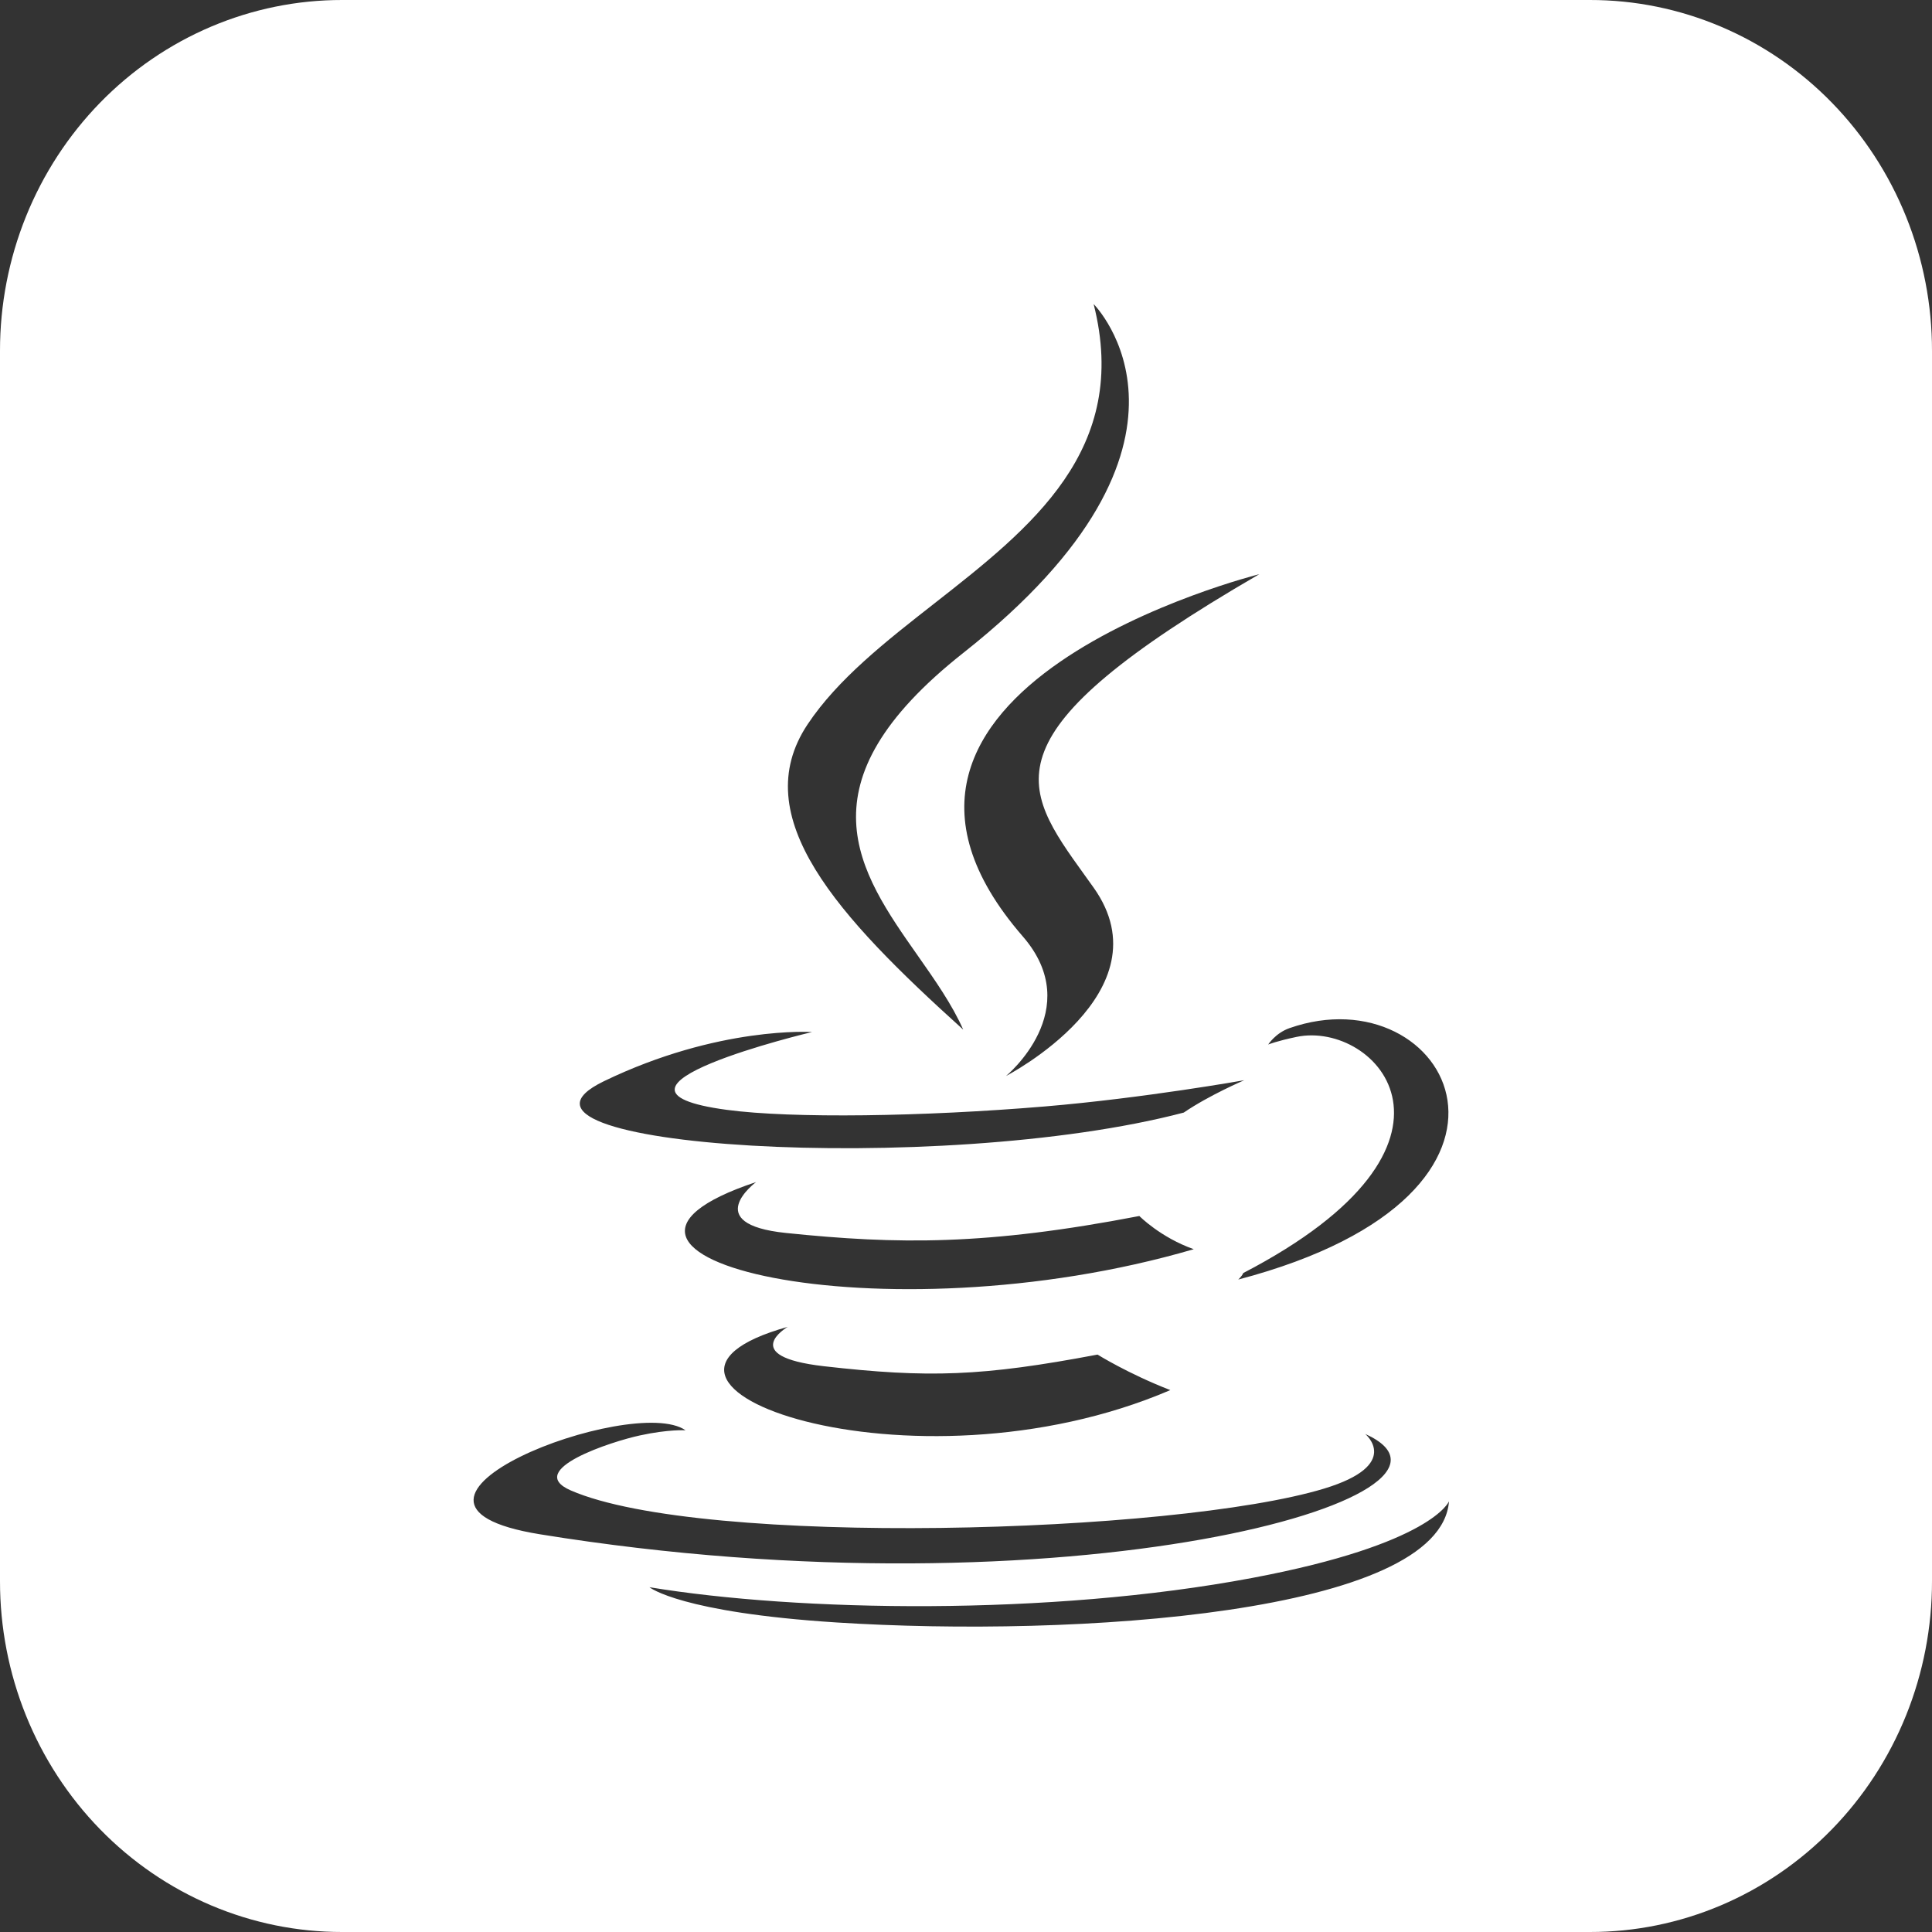 <svg width="132" height="132" viewBox="0 0 132 132" fill="none" xmlns="http://www.w3.org/2000/svg">
<rect x="0" y="0" width="132" height="132" fill="#333333" stroke="none"/>
<path fill-rule="evenodd" clip-rule="evenodd" d="M23.375 1.06394e-05H108.625C111.695 -0.003 114.736 0.615 117.574 1.819C120.411 3.023 122.989 4.788 125.16 7.015C127.331 9.242 129.053 11.886 130.227 14.796C131.4 17.706 132.003 20.825 132 23.974V108.026C132.003 111.175 131.4 114.294 130.227 117.204C129.053 120.114 127.331 122.758 125.16 124.985C122.989 127.211 120.411 128.977 117.574 130.181C114.736 131.385 111.695 132.003 108.625 132H23.375C20.305 132.003 17.264 131.385 14.426 130.181C11.589 128.977 9.011 127.211 6.84 124.985C4.669 122.758 2.947 120.114 1.773 117.204C0.6 114.294 -0.003 111.175 1.03734e-05 108.026V23.974C-0.003 20.825 0.6 17.706 1.773 14.796C2.947 11.886 4.669 9.242 6.84 7.015C9.011 4.788 11.589 3.023 14.426 1.819C17.264 0.615 20.305 -0.003 23.375 1.06394e-05ZM53.82 90.655C53.82 90.655 50.367 92.663 56.278 93.343C63.438 94.159 67.097 94.042 74.988 92.549C74.988 92.549 77.063 93.85 79.96 94.976C62.271 102.558 39.926 94.537 53.82 90.655ZM53.7 84.24C47.786 83.629 51.658 80.762 51.658 80.762C36.353 85.842 60.174 91.603 81.561 85.349C79.288 84.547 77.843 83.081 77.843 83.081C67.39 85.094 61.349 85.03 53.7 84.24ZM69.881 63.98C74.239 68.998 68.736 73.514 68.736 73.514C68.736 73.514 79.803 67.8 74.72 60.646C74.516 60.36 74.314 60.079 74.116 59.804C69.703 53.675 67.179 50.169 86.04 39.23C86.04 39.23 55.106 46.956 69.881 63.98ZM90.462 101.707C95.831 100.078 93.276 97.972 93.276 97.972C102.631 102.192 72.952 110.675 36.886 104.826C23.661 102.682 43.251 95.197 46.837 97.722C46.837 97.722 45.703 97.642 43.72 98.073C41.818 98.481 35.772 100.427 38.996 101.83C47.965 105.734 80.251 104.8 90.462 101.707ZM55.481 70.512C55.481 70.512 39.058 74.412 49.665 75.829C54.144 76.428 63.072 76.293 71.388 75.596C78.184 75.023 85.009 73.804 85.009 73.804C85.009 73.804 82.612 74.83 80.879 76.014C64.201 80.4 31.984 78.36 41.259 73.873C49.103 70.082 55.481 70.512 55.481 70.512ZM88.585 70.844C94.056 69.704 101.894 78.169 84.941 86.979C84.863 87.189 84.6 87.423 84.6 87.423C107.242 81.471 98.918 66.442 88.094 70.248C87.144 70.585 86.646 71.365 86.646 71.365C86.646 71.365 87.244 71.123 88.585 70.844ZM74.72 20.774C74.72 20.774 84.109 30.166 65.815 44.608C54.471 53.567 58.671 59.548 62.703 65.289L62.703 65.289C63.885 66.973 65.052 68.635 65.809 70.346C57.246 62.62 50.962 55.819 55.178 49.489C57.237 46.398 60.508 43.836 63.818 41.245C70.456 36.047 77.248 30.729 74.72 20.774ZM99 102.573C98.408 110.273 73.419 111.892 57.147 110.851C46.531 110.17 44.403 108.469 44.372 108.444L44.371 108.443C54.532 110.119 71.662 110.424 85.551 107.81C97.862 105.492 99 102.573 99 102.573Z" fill="white"/>
</svg>
